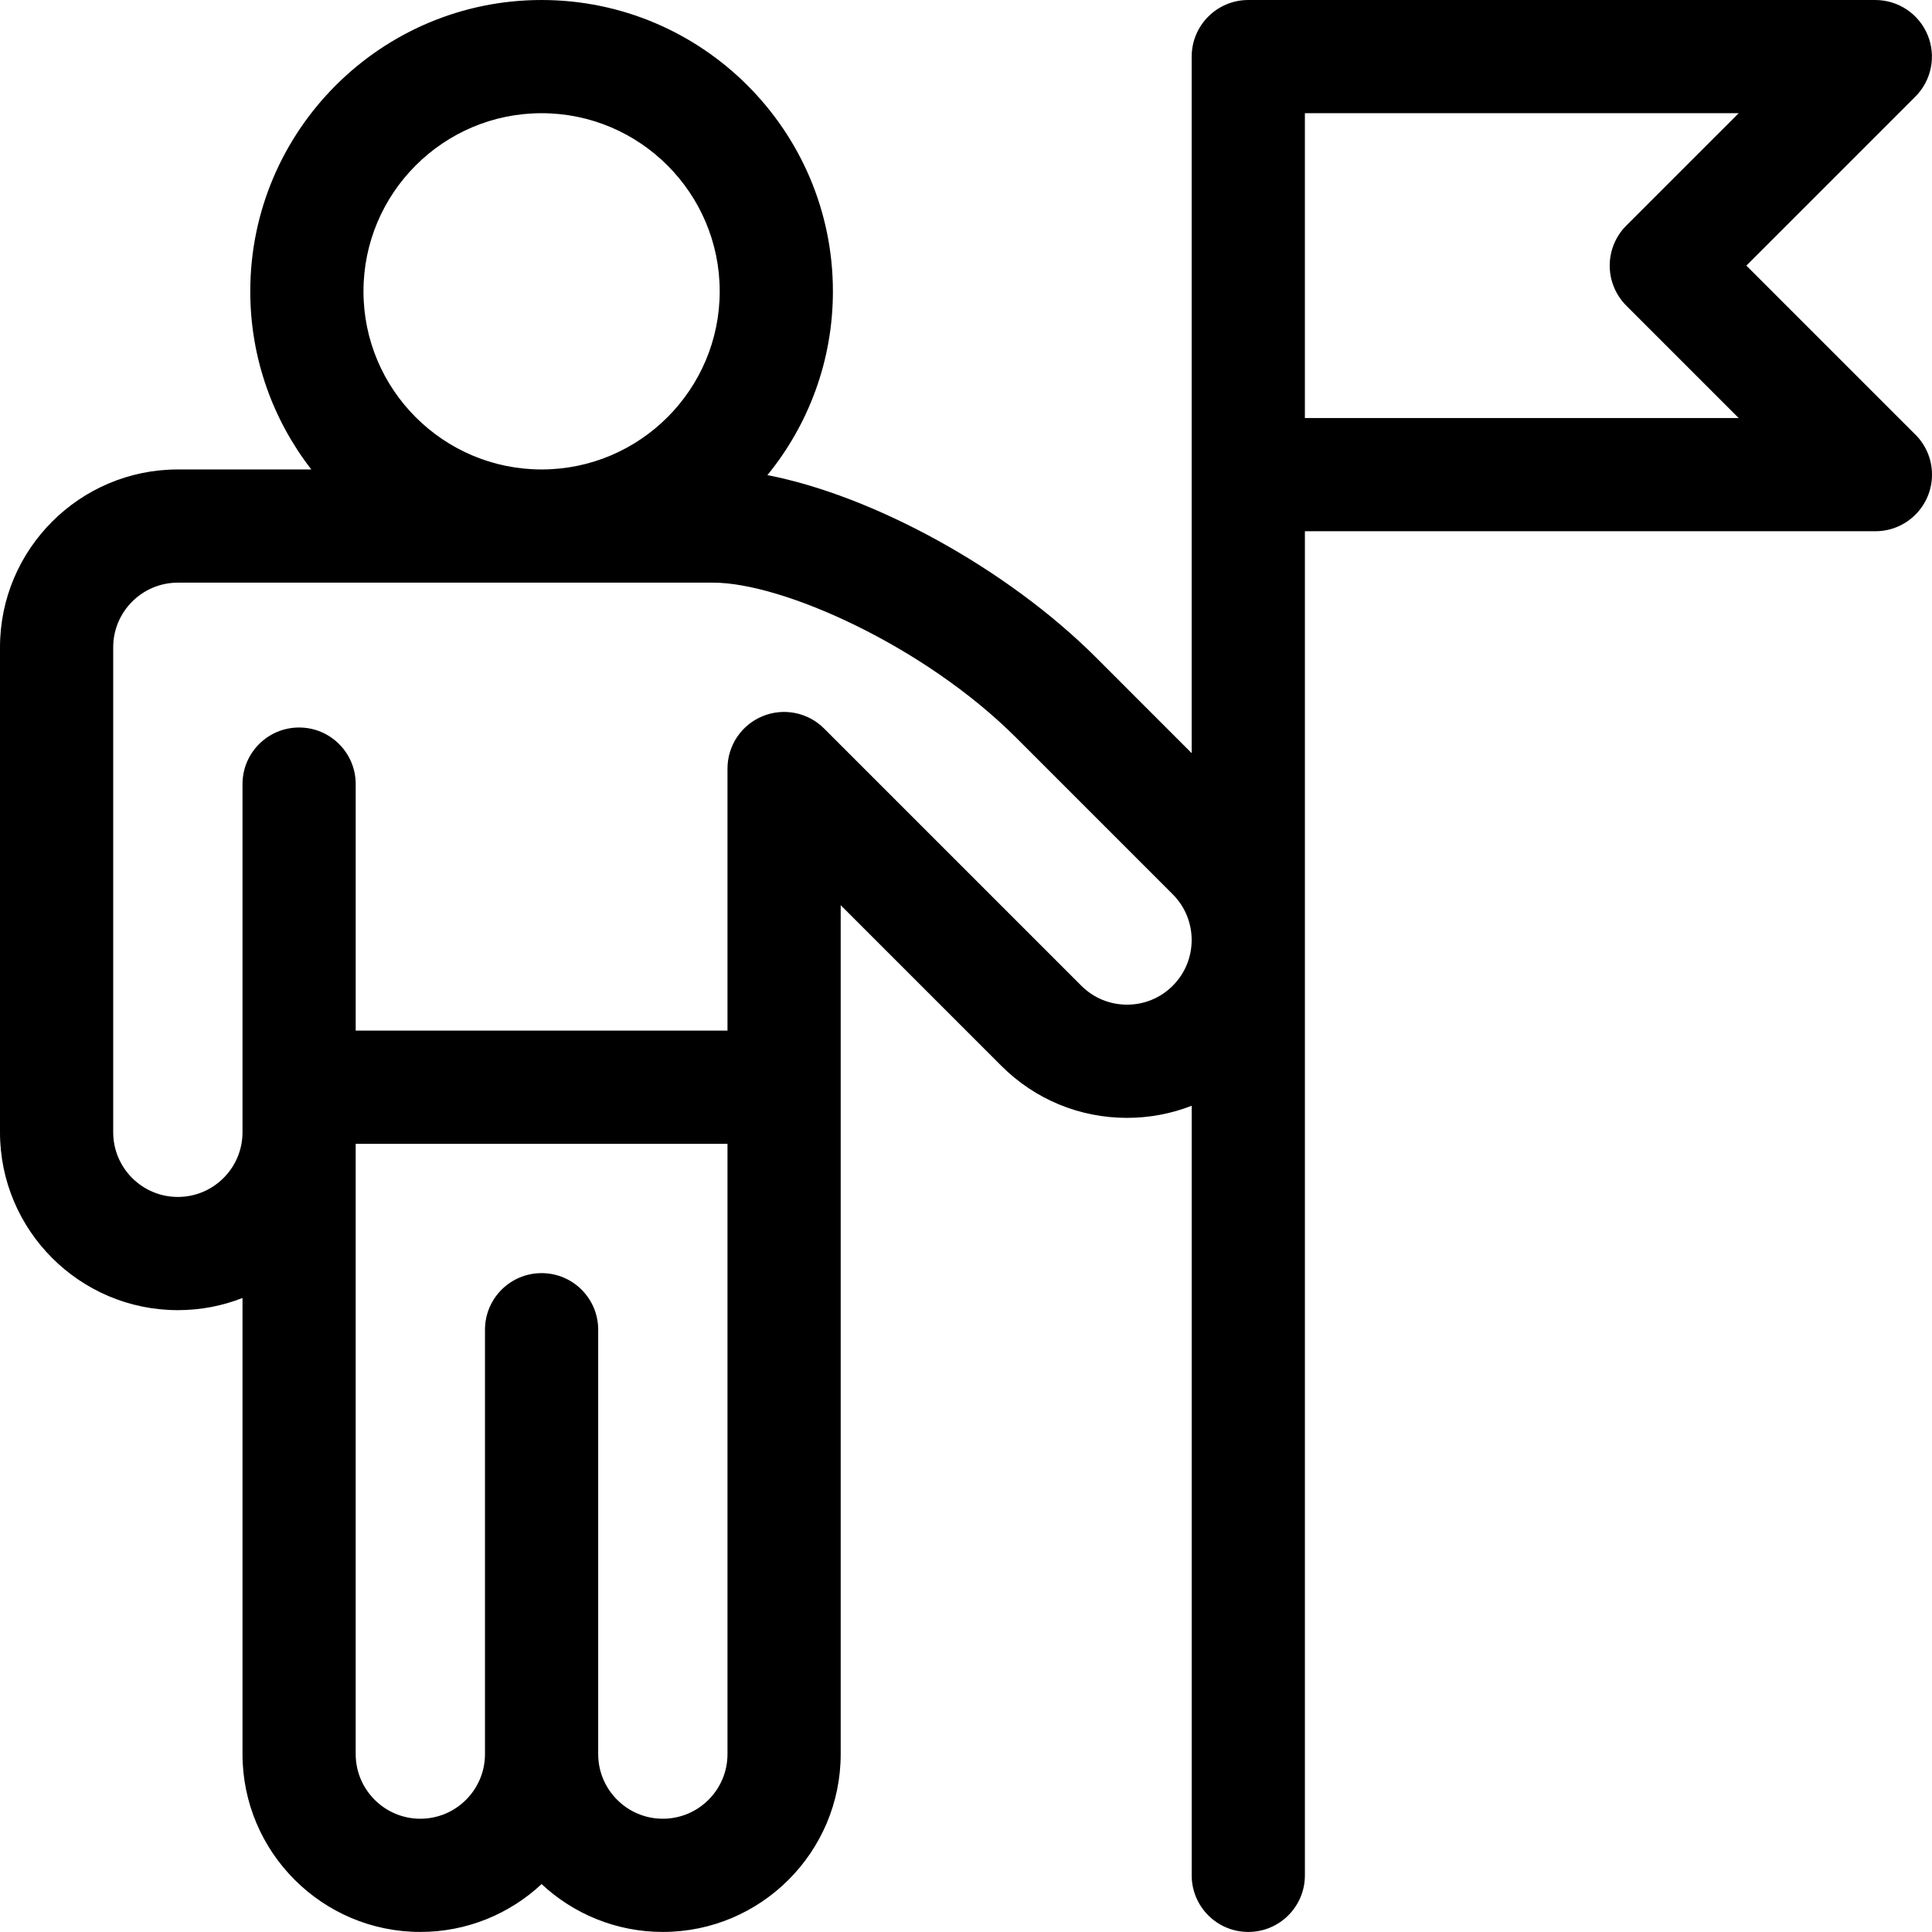 <svg xmlns="http://www.w3.org/2000/svg" height="512pt" version="1.1" viewBox="0 0 512.001 512" width="512pt">
<g id="surface1">
<path d="M 507.137 114.723 L 462.805 70.391 L 507.586 25.609 C 511.879 21.316 513.16 14.867 510.84 9.262 C 508.516 3.656 503.047 0 496.98 0 L 330.809 0 C 322.527 0 315.809 6.719 315.809 15 L 315.809 199.594 L 290.457 174.238 C 266.82 150.605 231.293 131.305 203.371 125.914 C 214.215 112.617 220.73 95.66 220.73 77.203 C 220.73 34.633 186.098 0 143.527 0 C 100.957 0 66.324 34.633 66.324 77.203 C 66.324 94.973 72.371 111.348 82.5 124.406 L 47.129 124.41 C 21.145 124.41 0 145.555 0 171.543 L 0 300.07 C 0 326.059 21.145 347.203 47.133 347.203 C 53.172 347.203 58.953 346.062 64.266 343.98 L 64.266 464.852 C 64.266 490.84 85.41 511.984 111.398 511.984 C 123.801 511.984 135.105 507.164 143.527 499.305 C 151.953 507.164 163.254 511.984 175.66 511.984 C 201.648 511.984 222.793 490.84 222.793 464.852 L 222.793 239.883 L 265.352 282.441 C 274.254 291.344 286.09 296.246 298.68 296.246 C 304.637 296.246 310.422 295.137 315.812 293.035 L 315.812 496.984 C 315.812 505.27 322.527 511.984 330.812 511.984 C 339.094 511.984 345.812 505.27 345.812 496.984 L 345.812 140.781 L 496.98 140.781 C 496.988 140.781 496.996 140.781 497 140.781 C 505.285 140.781 512 134.066 512 125.781 C 512 121.402 510.125 117.465 507.137 114.723 Z M 96.324 77.207 C 96.324 51.176 117.5 30 143.527 30 C 169.555 30 190.73 51.176 190.73 77.207 C 190.73 103.207 169.598 124.367 143.605 124.41 L 143.449 124.41 C 117.457 124.367 96.324 103.207 96.324 77.207 Z M 175.66 481.984 C 166.211 481.984 158.527 474.301 158.527 464.852 L 158.527 352.387 C 158.527 344.105 151.812 337.391 143.527 337.391 C 135.242 337.391 128.527 344.105 128.527 352.387 L 128.527 464.852 C 128.527 474.301 120.844 481.984 111.395 481.984 C 101.949 481.984 94.262 474.301 94.262 464.852 L 94.262 303.125 L 192.793 303.125 L 192.793 464.852 C 192.793 474.301 185.105 481.984 175.66 481.984 Z M 310.793 261.23 C 307.555 264.465 303.254 266.246 298.68 266.246 C 294.102 266.246 289.801 264.465 286.562 261.23 L 218.398 193.066 C 214.109 188.773 207.656 187.492 202.055 189.812 C 196.449 192.137 192.793 197.605 192.793 203.672 L 192.793 273.125 L 94.266 273.125 L 94.266 207.793 C 94.266 199.512 87.547 192.797 79.266 192.797 C 70.98 192.797 64.266 199.512 64.266 207.793 L 64.266 300.07 C 64.266 309.52 56.578 317.203 47.133 317.203 C 37.684 317.203 30 309.52 30 300.07 L 30 171.543 C 30 162.094 37.684 154.41 47.133 154.41 L 143.449 154.406 C 143.477 154.406 143.5 154.41 143.527 154.41 C 143.555 154.41 143.582 154.406 143.605 154.406 L 188.969 154.406 C 207.523 154.406 245.055 171.266 269.246 195.453 L 310.793 237.004 C 317.473 243.68 317.473 254.551 310.793 261.23 Z M 345.809 110.781 L 345.809 30 L 460.77 30 L 430.984 59.785 C 428.172 62.598 426.59 66.414 426.59 70.391 C 426.59 74.367 428.172 78.184 430.984 80.996 L 460.77 110.781 Z M 345.809 110.781 " style=" stroke:none;fill-rule:nonzero;fill:rgb(0%,0%,0%);fill-opacity:1;" />
</g>
</svg>